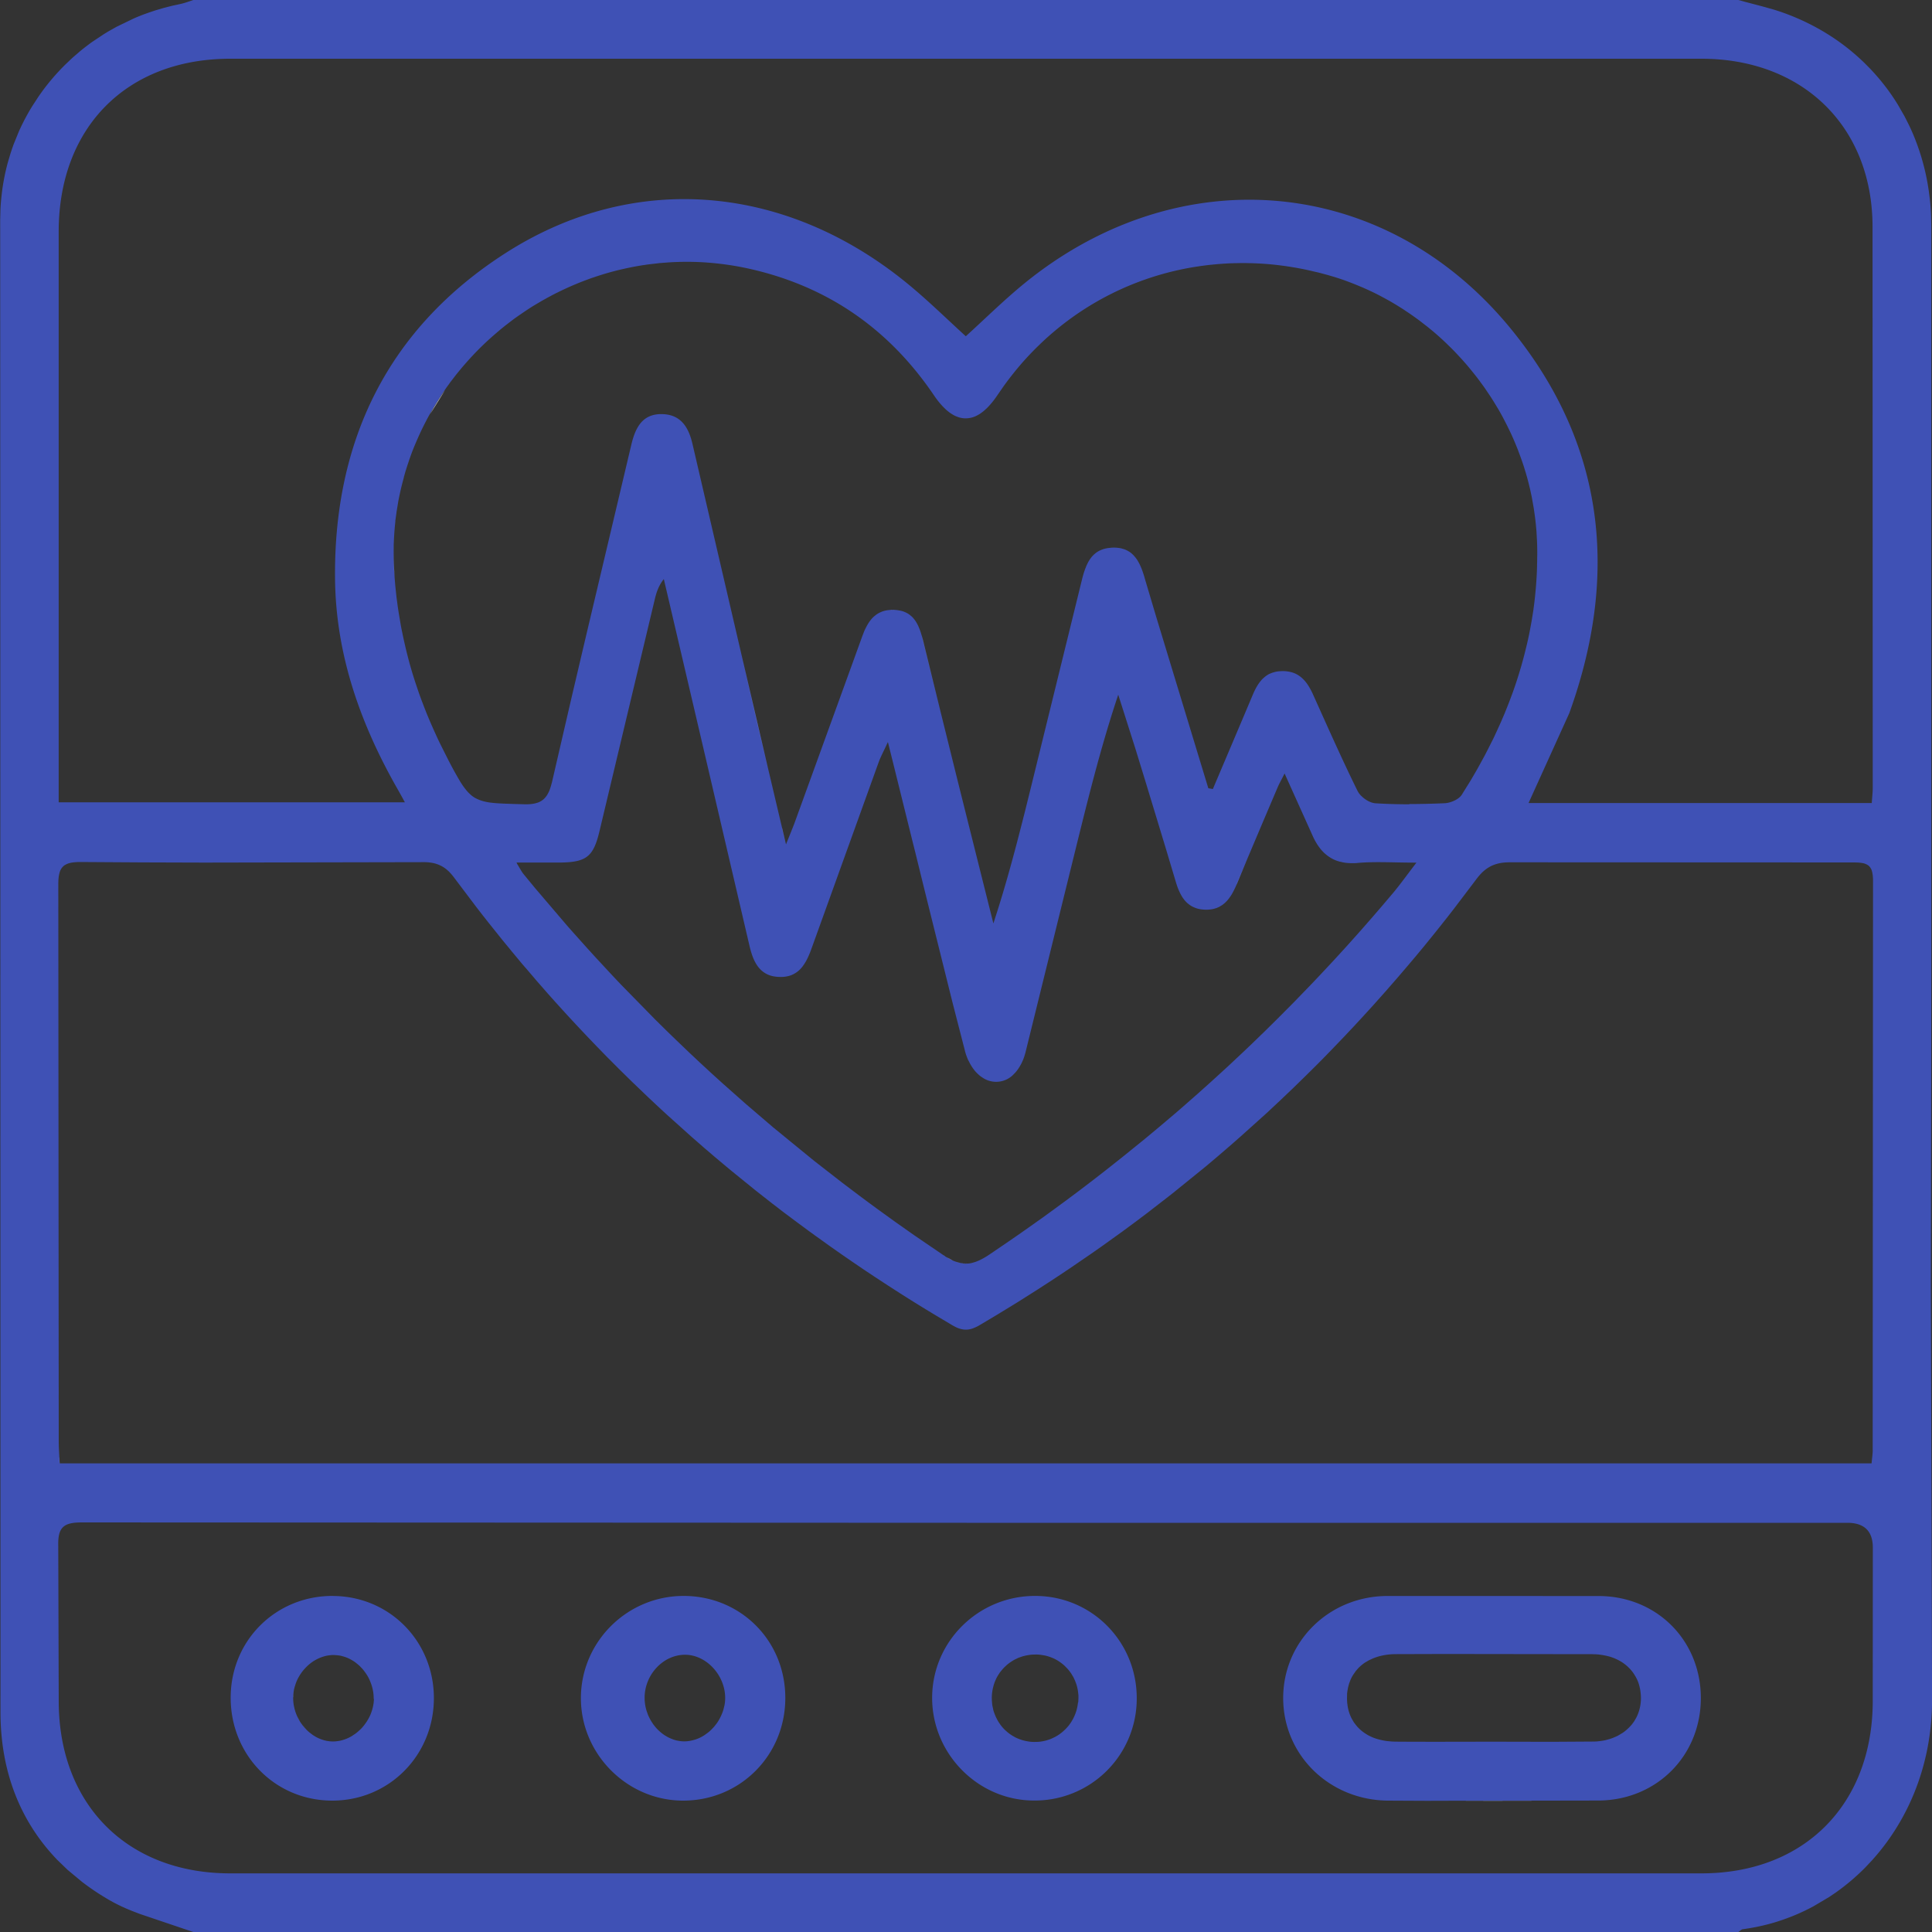 <svg xmlns="http://www.w3.org/2000/svg" width="40" height="40" fill="none" xmlns:v="https://vecta.io/nano"><rect width="100%" height="100%" fill="#333333" stroke="none"/><g clip-path="url(#A)"><path d="M39.976 26.61l.007-4.279v-.008l.002-2.143V4.669l-.004-.188a3.62 3.62 0 0 0-.01-.187 4.03 4.03 0 0 0-.016-.174l-.022-.171-.018-.113a4.61 4.61 0 0 0-.12-.529 4.08 4.08 0 0 0-.081-.254 2.55 2.55 0 0 0-.03-.083 3.84 3.84 0 0 0-.099-.246 3.6 3.6 0 0 0-.074-.159l-.079-.156-.13-.227a4.44 4.44 0 0 0-.218-.326 4.48 4.48 0 0 0-.246-.304 4.45 4.45 0 0 0-.117-.128l-.123-.124C38.139.854 37.579.502 36.939.27a4.69 4.69 0 0 0-.234-.077l-.237-.066-.358-.094L35.991 0H4.001l-.128.044-.058.018-.048.013s-.017.004-.026.006l-.04.009-.04.009a2.44 2.44 0 0 0-.138.031l-.133.034-.17.05s-.113.037-.168.057a4.07 4.07 0 0 0-.28.11l-.358.173-.172.097-.084.051-.244.162a4.71 4.71 0 0 0-.157.117 2.98 2.98 0 0 0-.11.089l-.114.098a2.42 2.42 0 0 0-.106.098l-.072.068-.034.034a4.62 4.62 0 0 0-.44.513l-.079.111-.137.21-.05.083a5.71 5.71 0 0 0-.094.169 4.67 4.67 0 0 0-.128.262l-.11.27-.033.092-.031.094-.056.188a4.51 4.51 0 0 0-.118.583 5.46 5.46 0 0 0-.022.2 3.5 3.5 0 0 0-.014.206l-.005.2.006 30.906c.002 1.22.405 2.253 1.179 3.055l.21.203.302.251a5.26 5.26 0 0 0 .566.377l.085.047a3.48 3.48 0 0 0 .173.086l.088.04.12.05.162.062L4.001 40h31.99l.024-.018.036-.027h.001c.006-.005.014-.009.021-.011.255-.035.489-.086.719-.158l.064-.021c.187-.062.37-.136.548-.224a3.55 3.55 0 0 0 .145-.075l.321-.19.133-.09a4.53 4.53 0 0 0 .616-.522l.14-.149c.767-.85 1.256-2.021 1.242-3.383l-.025-8.52h.001zM1.215 4.79c.003-2.151 1.405-3.573 3.551-3.574H35.23c2.094.002 3.53 1.402 3.539 3.462l.004 11.638c0 .091-.012.182-.02.31h-7.106l.844-1.862c1.032-2.858.741-5.562-1.2-7.944-2.611-3.206-6.891-3.57-10.105-.934-.409.336-.788.71-1.19 1.076-.391-.356-.769-.728-1.177-1.065-2.514-2.079-5.674-2.375-8.354-.656C8.033 6.802 6.9 9.126 6.937 12.009c.021 1.57.535 3.005 1.309 4.354.039.068.076.137.137.248H1.215v-.424V4.79h.001zM19.94 26.156a.54.54 0 0 1-.052-.007h-.001a.7.7 0 0 1-.107-.03c-.018-.006-.038-.014-.057-.023-.038-.018-.077-.038-.117-.062-.012-.007-.025-.014-.038-.023s-.018-.012-.025-.017l-.613-.418-.378-.266-.403-.291-.171-.126-.171-.127-.368-.278-.582-.453-.854-.698-.558-.478-.481-.426-.238-.216-.236-.218-.234-.22-.263-.252-.2-.194-.229-.226-.707-.722-.174-.184-.346-.373-.172-.189-.302-.337-.122-.138-.668-.783-.232-.282c-.038-.046-.066-.101-.137-.218-.005-.007-.01-.015-.014-.023h-.001.917.001c.533-.008.678-.122.803-.642l1.149-4.818a1.23 1.23 0 0 1 .013-.052c.01-.034.019-.069.032-.103.006-.018.013-.034.02-.051.014-.034.03-.067.05-.101a.75.75 0 0 1 .069-.101h.001l.805 3.441.963 4.128c.04.176.092.338.186.46a.65.65 0 0 0 .037.043.5.5 0 0 0 .224.138c.013.004.027.007.039.01s.021.004.032.006c.032.006.066.009.102.01a.8.8 0 0 0 .088-.001c.05-.004.097-.014.139-.027.015-.005.03-.01.043-.017s.025-.01.037-.018.025-.014.036-.021l.034-.024c.037-.028.07-.062.099-.098.009-.012.018-.023.026-.036a.53.53 0 0 0 .033-.05.51.51 0 0 0 .021-.035c.036-.065.067-.136.095-.21.006-.014.01-.027.015-.042s.009-.023.013-.034l1.382-3.835c.039-.107.095-.21.19-.415l.101.405.403 1.628.069.275.126.514.127.514.511 2.054.264 1.026c.003.013.007.025.011.038.008.026.017.05.027.076s.018.046.03.067.022.044.034.066c.025.044.052.086.082.124a.49.49 0 0 0 .054.062c.038.039.078.073.119.098a.5.5 0 0 0 .655-.078.59.59 0 0 0 .068-.079c.007-.01.015-.019.021-.03a.64.64 0 0 0 .044-.072c.005-.008.01-.016.014-.025s.01-.02.015-.031l.012-.027a.56.56 0 0 0 .026-.064.62.62 0 0 0 .018-.054c.007-.023.014-.046.02-.07l1.091-4.426c.245-.989.494-1.977.827-2.971l.355 1.117.211.687.418 1.376.206.689a2.22 2.22 0 0 0 .038.117c.014.038.03.074.046.108a.94.94 0 0 0 .054.098.68.68 0 0 0 .065.085.41.41 0 0 0 .038.037.55.55 0 0 0 .085.062c.011.006.022.013.034.018l.007.003c.006.003.014.006.021.009.032.014.066.025.104.032a.52.52 0 0 0 .053.008.89.89 0 0 0 .068.005h.022a.54.54 0 0 0 .063-.003c.046-.003.09-.013.129-.026.021-.006.023-.006.026-.009.008-.004.016-.006.023-.01.013-.005.026-.01.037-.018s.03-.018.045-.027a.47.47 0 0 0 .042-.032.4.4 0 0 0 .038-.035.41.41 0 0 0 .036-.038.5.5 0 0 0 .036-.046.79.79 0 0 0 .041-.06.26.26 0 0 0 .019-.032c.006-.011.013-.022.018-.033.011-.021.022-.042.033-.065a1.89 1.89 0 0 0 .037-.081l.012-.027.207-.498.315-.745.317-.745c.035-.083.081-.162.145-.29l.575 1.277c.015.036.032.07.049.102a.86.86 0 0 0 .026.046.89.89 0 0 0 .028.046 1.16 1.16 0 0 0 .08.109 1.23 1.23 0 0 0 .044.047c.013.014.026.026.041.038.026.022.04.034.055.044.034.025.069.046.106.065a.6.6 0 0 0 .062.027c.018.007.038.014.058.019.013.005.027.008.041.01s.022.006.034.008c.018.004.038.007.057.01a.69.69 0 0 0 .06.006c.007.001.014.002.021.001a.66.66 0 0 0 .057.002c.039.001.08 0 .122-.005.368-.032.74-.006 1.214-.006-.194.252-.326.438-.472.614l-.229.27-.231.268-.233.266-.192.215-.126.14-.241.263-.256.274-.2.211-.297.307-.072.074-.308.31-.253.25c-.039.039-.078.077-.118.114-.009.01-.017.018-.025.025l-.154.149-.154.147-.341.32-.178.163-.178.162-.278.249-.28.246-.166.144-.366.31-.23.191a6.55 6.55 0 0 1-.145.119l-.359.29-.351.278-.255.198-.233.178a1.82 1.82 0 0 1-.066.05l-.262.196-.252.185-.239.174-.453.32-.322.222-.324.22c-.043.029-.085.055-.126.078-.018.01-.035.019-.053.028s-.044.022-.066.03c-.008.004-.017.007-.025.01a.25.25 0 0 1-.036.013c-.017.005-.024.007-.032.009-.019.006-.028.008-.036.01-.018.004-.035.007-.053.009-.046.004-.081.004-.117.001h.001zm9.238-9.504c-.116 0-.232-.002-.348-.005a10.4 10.4 0 0 1-.354-.016c-.011-.001-.022-.002-.034-.005s-.019-.004-.03-.007a.4.4 0 0 1-.04-.014c-.046-.018-.091-.045-.132-.077a.76.76 0 0 1-.046-.04.4.4 0 0 1-.086-.11c-.324-.657-.62-1.327-.921-1.995-.022-.05-.046-.097-.072-.142s-.053-.086-.083-.123c-.007-.009-.014-.018-.022-.026-.041-.046-.086-.086-.138-.117-.014-.009-.029-.017-.044-.024-.029-.014-.06-.026-.093-.034s-.042-.01-.056-.012a.67.67 0 0 0-.145-.01 1.37 1.37 0 0 0-.061.004.57.57 0 0 0-.117.025.32.32 0 0 0-.042.015.46.46 0 0 0-.088.046c-.014.009-.027.018-.039.029s-.025.021-.037.032a.48.48 0 0 0-.057.063c-.005.006-.01.011-.014.018a.64.64 0 0 0-.045.066.91.91 0 0 0-.032.055 1.53 1.53 0 0 0-.047.096l-.022.051-.205.486-.617 1.455-.094-.016-1.079-3.549-.228-.766-.018-.064-.02-.063c-.017-.052-.035-.103-.057-.151a.94.94 0 0 0-.023-.05 1.14 1.14 0 0 0-.033-.06c-.007-.014-.015-.026-.024-.038l-.013-.018c-.009-.013-.018-.025-.029-.036s-.014-.018-.022-.026-.013-.013-.018-.018-.013-.012-.019-.018c-.017-.014-.028-.023-.04-.031s-.014-.01-.022-.014-.014-.009-.022-.013a.43.43 0 0 0-.086-.037c-.01-.003-.021-.006-.031-.009a.35.35 0 0 0-.042-.01c-.017-.003-.034-.006-.053-.007-.031-.004-.063-.005-.098-.004-.01 0-.021.001-.031.002s-.014.001-.021.002c-.017.002-.034.003-.05.006-.007 0-.014.002-.021.003-.022.004-.042.009-.062.014-.014.004-.026.009-.039.014-.006.002-.013.004-.019.007-.03.014-.042.019-.053.026a.26.26 0 0 0-.032.019c-.01.007-.021.014-.03.022l-.028.024c-.01.008-.018.017-.027.026a.48.48 0 0 0-.045.054.47.47 0 0 0-.031.046c-.011.017-.021.034-.03.053a.52.52 0 0 0-.018.037c-.006.011-.011.022-.015.034-.01.025-.02.05-.029.075s-.018.052-.026.079c-.014.048-.027.098-.039.148l-1.049 4.27-.131.528-.085.332-.074.286c-.124.471-.256.943-.405 1.415l-.071.222-.012.037-.366-1.46-.366-1.463-.365-1.474-.363-1.474a1.8 1.8 0 0 0-.032-.115c-.011-.038-.023-.074-.037-.11-.005-.013-.011-.026-.016-.038a.44.44 0 0 0-.022-.048.24.24 0 0 0-.013-.025.61.61 0 0 0-.09-.127c-.01-.011-.022-.022-.034-.032s-.026-.022-.039-.031a.58.58 0 0 0-.042-.027h-.001c-.009-.005-.018-.01-.027-.014l-.037-.016c-.015-.006-.03-.011-.047-.015-.009-.002-.018-.005-.026-.006s-.014-.003-.021-.004c-.014-.002-.025-.005-.036-.006a.42.42 0 0 0-.052-.006.67.67 0 0 0-.113.001c-.031.002-.049.005-.066.008a.38.38 0 0 0-.046.01c-.029.008-.046.014-.062.021s-.033.014-.048.022-.025.014-.037.022a.22.22 0 0 0-.026.018c-.02.015-.026.021-.033.026a.55.55 0 0 0-.065.065c-.022.027-.044.056-.063.087a1.1 1.1 0 0 0-.054.099c-.014.026-.026.053-.037.081l-.033.086-.231.638-1.158 3.191-.026.07-.029.074a1.92 1.92 0 0 0-.026.066.39.39 0 0 0-.011.027l-.081.2c-.005.014-.011.029-.017.043v-.002l-.08-.337-.078-.33-.113-.48-.11-.466-.213-.911-.336-1.44-1.005-4.322c-.079-.342-.236-.609-.62-.621-.418-.014-.564.282-.647.633l-.927 3.914-.307 1.306-.403 1.742a1.18 1.18 0 0 1-.016.062c-.01.04-.022.077-.034.111s-.026.065-.042.092a.33.33 0 0 1-.024.04.38.38 0 0 1-.056.066c-.01.01-.022.019-.033.027s-.018.013-.027.018-.026.015-.041.021c-.006.003-.012.006-.018.008-.013.005-.024.008-.035.011-.072.022-.161.03-.271.026l-.214-.006-.133-.005c-.021 0-.042-.002-.062-.002-.038-.002-.075-.004-.11-.006a2.22 2.22 0 0 1-.081-.006c-.052-.005-.099-.01-.142-.018-.026-.005-.051-.01-.075-.016l-.035-.01a.84.84 0 0 1-.063-.022.81.81 0 0 1-.053-.023.68.68 0 0 1-.042-.022c-.01-.006-.02-.014-.03-.02s-.026-.018-.038-.029a.82.82 0 0 1-.067-.063c-.022-.023-.043-.049-.065-.077-.011-.014-.022-.029-.033-.044-.021-.03-.042-.062-.064-.097a8.06 8.06 0 0 1-.278-.509l-.098-.195-.022-.044a5.22 5.22 0 0 1-.086-.179l-.082-.181-.052-.119c-.056-.13-.109-.26-.158-.392a2.27 2.27 0 0 1-.03-.078c-.014-.038-.028-.075-.041-.113-.004-.01-.008-.02-.011-.03l-.048-.142c-.018-.053-.035-.105-.052-.158a6.85 6.85 0 0 1-.072-.24c-.014-.046-.026-.091-.038-.138-.01-.034-.018-.07-.027-.104a3.99 3.99 0 0 1-.031-.124l-.028-.12-.027-.122a3.47 3.47 0 0 1-.02-.098 3.26 3.26 0 0 1-.03-.149l-.045-.266-.021-.139-.014-.109c-.006-.037-.01-.074-.014-.11l-.02-.189-.016-.19-.008-.128-.008-.169v-.009a6.21 6.21 0 0 1-.002-.273v-.036-.027a.82.82 0 0 1 .002-.063c.005-.133.013-.249.024-.364l.008-.079c0-.025.003-.042.006-.058l.018-.13c0-.01.002-.02.004-.03l.026-.158a1.95 1.95 0 0 1 .023-.122c.006-.034.014-.067.021-.101a5.19 5.19 0 0 1 .053-.22l.026-.099a.08.08 0 0 1 .006-.026l.026-.092.034-.107.047-.142a4.64 4.64 0 0 1 .105-.278c.038-.091.077-.181.118-.27s.086-.178.131-.264c.022-.043.046-.086.07-.13a6.24 6.24 0 0 1 .31-.498 2.96 2.96 0 0 1 .085-.119c.018-.027.038-.054.059-.08.005-.007.01-.014.017-.022.013-.018.026-.034.039-.051.031-.041.064-.082.098-.122.004-.007.01-.014.017-.021.032-.04.066-.079.1-.118l.06-.068a4.11 4.11 0 0 1 .097-.106c.148-.159.306-.31.471-.452l.11-.094.095-.077.147-.113c.046-.035.094-.069.142-.102l.126-.086c.027-.018.054-.036.082-.054.037-.025.075-.048.113-.071l.125-.074c.031-.018.063-.037.096-.054a2.56 2.56 0 0 1 .08-.044c.051-.028.103-.055.156-.082.007-.003.014-.007.022-.01.05-.026.102-.05.154-.074a3.56 3.56 0 0 1 .097-.044c.042-.019.086-.038.129-.055.029-.013.058-.025.087-.036l.088-.034.088-.033c.03-.011.059-.022.089-.031l.062-.021c.007-.003.014-.006.022-.007.029-.01.057-.019.086-.028a5.75 5.75 0 0 1 .284-.081c.048-.013.096-.024.144-.035l.116-.026.055-.011a4.66 4.66 0 0 1 .206-.038 1.77 1.77 0 0 1 .09-.014c.03-.005.061-.009.091-.013l.189-.022c.038-.005.061-.006.084-.008l.08-.006a4.73 4.73 0 0 1 .238-.013c.022 0 .043-.002.065-.002.154-.003.308-.001.463.008a6.12 6.12 0 0 1 .341.03c.229.026.458.066.689.12 1.592.374 2.834 1.25 3.749 2.598.027.04.054.078.082.114s.055.068.082.098.055.057.082.083.055.047.082.068a.86.86 0 0 0 .073.047c.01.006.021.012.031.017a.27.27 0 0 0 .031.014l.037.014c.012.005.024.009.037.012.027.007.055.012.083.015a.63.63 0 0 0 .078 0c.018-.002.023-.002.027-.003s.014-.002.022-.003l.033-.007c.007-.002.014-.004.021-.006.014-.004.027-.009.041-.014a.56.56 0 0 0 .055-.025c.009-.005.018-.01.027-.015.018-.01.037-.022.055-.035l.027-.02a.67.67 0 0 0 .054-.045l.029-.026a.46.46 0 0 0 .028-.028 1.13 1.13 0 0 0 .051-.055c.052-.058.102-.125.153-.2l.112-.162a5.45 5.45 0 0 1 .113-.154c.043-.057.082-.106.122-.156s.081-.099.122-.147a6.19 6.19 0 0 1 .259-.283c.044-.046.089-.09.135-.134a5.5 5.5 0 0 1 .279-.254c.381-.326.797-.599 1.238-.817a6.01 6.01 0 0 1 1.392-.486c.121-.026.242-.049.366-.067a5.55 5.55 0 0 1 .166-.023c.01-.002.019-.003.03-.004.042-.005.084-.01.126-.013.009-.002.018-.003.027-.003.018-.002.034-.003.053-.005.036-.004.071-.006.106-.008a1.16 1.16 0 0 1 .074-.005c.052-.004.104-.006.156-.007h.014c.015-.002.018-.002.02-.001.01-.001.018-.001.028 0a3.92 3.92 0 0 1 .257-.001c.031 0 .063.001.095.002.182.006.366.02.55.043l.101.013a1.55 1.55 0 0 1 .06.009c.038.005.074.011.112.018.043.006.086.014.129.022.086.016.171.034.257.054l.116.027c.039.009.059.014.08.02l.142.038.102.03a4.58 4.58 0 0 1 .305.102l.058.022c.024.009.048.018.072.028.056.022.11.045.166.068a5.27 5.27 0 0 1 .182.082 3.19 3.19 0 0 1 .106.051c.035.017.07.035.105.054s.066.035.1.054a3.3 3.3 0 0 1 .106.059 5.75 5.75 0 0 1 .224.136c.026.016.051.032.076.05a5.1 5.1 0 0 1 .234.162c.027.019.054.039.08.059l.106.082c.029.022.058.045.086.069.019.015.038.03.057.046a5.67 5.67 0 0 1 .3.27l.098.096a4.01 4.01 0 0 1 .099.102l.095.102a5.49 5.49 0 0 1 .19.219l.09.111c.032.04.063.081.094.122l.093.127a2.74 2.74 0 0 1 .067.097l.078.116c.022.033.042.066.063.099l.09.148c.04.068.078.136.115.206l.081.158.077.159a5.98 5.98 0 0 1 .122.285 1.76 1.76 0 0 1 .027.069l.051.138c.01.028.02.056.03.084l.028.084c.013.038.024.075.035.113a1.3 1.3 0 0 1 .028.095c.002.006.004.013.006.019.021.076.041.153.059.23.01.039.018.078.026.117a2.52 2.52 0 0 1 .023.112l.036.205.022.154a4.75 4.75 0 0 1 .026.239c.003.032.006.063.008.095l.008.146a3.03 3.03 0 0 1 .005.122c.002.063.002.127.002.19l-.002.142c0 .029-.002.058-.002.088 0 .037-.002.062-.002.086a6.46 6.46 0 0 1-.011.215c-.002.029-.004.058-.006.087s-.005.059-.007.089l-.013.137c-.01.106-.024.21-.038.316l-.034.213-.034.184c-.012.064-.025.128-.039.191a4.42 4.42 0 0 1-.034.148l-.03.122c-.02.081-.041.161-.064.241a2.74 2.74 0 0 1-.031.108 8.81 8.81 0 0 1-.158.486l-.046.124-.049.128-.059.148c-.018.046-.038.091-.058.137a3.79 3.79 0 0 1-.053.122l-.068.15-.066.142-.126.25-.057.11-.074.136-.069.125a4.75 4.75 0 0 1-.07.122 6.8 6.8 0 0 1-.085.145l-.178.286c-.062.097-.233.17-.356.175a17.34 17.34 0 0 1-.736.017h.003zm9.595 18.59c-.012 2.122-1.42 3.542-3.541 3.544H4.763c-2.124-.001-3.535-1.419-3.547-3.539l-.01-3.24c-.01-.388.11-.488.492-.487l18.314.008h18.234c.351 0 .528.171.529.514l-.002 3.2zm0-5.222c0 .078-.013.156-.024.278H1.235l-.003-.06-.003-.059c-.006-.115-.013-.223-.013-.33L1.207 18.33c0-.082.003-.151.014-.21.004-.022.006-.026.007-.032a.62.62 0 0 1 .013-.046c.005-.013.01-.026.017-.038s.012-.022.019-.031a.29.29 0 0 1 .025-.029c.009-.009.018-.018.029-.026a.22.22 0 0 1 .033-.019c.006-.004.013-.007.019-.01l.025-.01a.27.27 0 0 1 .027-.008c.018-.006.038-.01.06-.013.01-.002.019-.002.03-.004.022-.002.03-.003.037-.003s.015-.002.023-.002a1.26 1.26 0 0 1 .08-.002l1.281.008 1.281.004 4.555-.009a.69.69 0 0 1 .058.002c.01 0 .02.001.03.002.017.002.033.003.049.006a.46.46 0 0 1 .035.006c.016.002.031.006.046.01s.023.006.034.01.015.005.022.007.014.006.022.009c.02.007.038.016.057.026l.022.012a.31.31 0 0 1 .037.023c.009.006.018.012.027.019a.71.71 0 0 1 .061.051.4.4 0 0 1 .032.032.96.96 0 0 1 .063.073c.011.013.021.026.031.04l.465.616.118.152.119.151.24.3a6.48 6.48 0 0 0 .116.143l.118.143a.36.36 0 0 0 .032.039l.15.181a3.8 3.8 0 0 0 .091.107.14.14 0 0 0 .018.021l.007.007.203.238c.016.02.033.039.05.058l.201.23a35.05 35.05 0 0 0 1.185 1.271c.033.034.066.068.101.102l.205.206.271.266.312.299.144.135c.046.044.092.086.138.129l.114.105.51.458.201.175c.042.038.084.074.127.11l.128.11.257.216.128.106.502.407.319.25c.007.006.014.012.022.017l.142.109a5.75 5.75 0 0 0 .162.123l.218.163.218.161.146.106.154.11.142.102.252.177.253.174.197.134.198.132.229.15.23.149c.033.02.065.041.097.062.31.198.624.39.942.578l.134.08a1.47 1.47 0 0 0 .076.041.52.52 0 0 0 .072.029c.056.018.11.026.163.022a.28.28 0 0 0 .05-.007c.009-.002.018-.004.028-.006l.032-.01a.84.84 0 0 0 .15-.071l.329-.196.338-.206.141-.087.368-.233.246-.159.145-.095.199-.132c.007-.005.015-.01.022-.015l.081-.054.438-.3.197-.138c.041-.028.082-.058.122-.087l.284-.204c.033-.023.065-.047.097-.071l.206-.152a1.62 1.62 0 0 0 .059-.044 1.59 1.59 0 0 0 .058-.044 10.91 10.91 0 0 0 .188-.142.24.24 0 0 0 .022-.018l.334-.258.135-.106.669-.542.23-.194.132-.113.182-.157.019-.017.149-.131.541-.486.245-.229c.037-.034.074-.069.111-.105l.215-.205.262-.256.103-.102c.165-.162.326-.327.486-.494l.194-.202.19-.202.189-.204.218-.239.246-.276.243-.278.091-.106.162-.19.077-.091.044-.052c.024-.028.035-.042.045-.054l.148-.178.275-.34.22-.278.122-.157.462-.609a1.18 1.18 0 0 1 .127-.147c.01-.009.02-.018.03-.027s.021-.018.033-.027.022-.017.034-.025a.86.86 0 0 1 .035-.022c.018-.011.036-.021.054-.03a.62.62 0 0 1 .058-.024c.007-.002.014-.006.022-.008a.72.72 0 0 1 .059-.017c.018-.005.022-.005.024-.006a.85.85 0 0 1 .095-.014 1.19 1.19 0 0 1 .122-.006l7.117.003a1.47 1.47 0 0 1 .106.003.75.75 0 0 1 .08.01c.012.002.022.004.033.007s.025.008.036.013.022.01.032.016.014.009.022.014.015.014.022.022c.013.014.017.019.02.025s.012.019.017.03.007.015.01.024.005.016.006.023c.004.013.007.026.009.041s.003.019.005.03.003.022.003.033.002.016.002.024c.002.017.002.034.002.053l-.007 11.799h.001z" fill="#3f51b5"/><g fill="#fff"><path d="M1.228 30.179l.006.119h-.001l-.006-.119zm29.658 7.101l-.67.002h.67l2.239-.004-2.239.002zM8.18 10.882l-.024.349.024-.349zm-.011 1.068l-.009-.126-.009-.451.01.45.008.127zm.534-2.981l.13-.264-.13.264zm.201-.394c.095-.171.199-.337.31-.498l-.31.498zm1.586 8.071l.133.005-.133-.005zm4.067-11.21l.341.03-.341-.03zm1.121 9.525l.213.911-.214-.91-.335-1.441.336 1.44zm.323 1.377l.113.48-.113-.48zm.19.81l.08.337-.079-.337h-.001zm.215.002l.055-.144-.055.144zm2.129-4.522a.86.86 0 0 0-.114.001.67.67 0 0 1 .114-.001zm.573.622l.363 1.474-.364-1.474-.031-.115.032.115zm1.093 4.41l.366 1.46-.366-1.46zm4.818-1.34l.094.016-.094-.016zm1.208-2.336a.46.46 0 0 1 .088-.046.51.51 0 0 0-.088.046zM10.69 17.858l.014.023c-.006-.007-.01-.015-.015-.023h.001zm2.914-5.616l-.032.103.032-.103zm.02-.051a.79.79 0 0 1 .05-.101.79.79 0 0 0-.05.101zm4.757 3.172l.101.405-.101-.405zm1.162 10.63l.021.014c-.006-.003-.014-.008-.021-.013l-.613-.418.613.418zm.063.04l.118.062c-.038-.017-.078-.038-.118-.062zm.174.085a.7.7 0 0 0 .107.03.57.57 0 0 1-.107-.03zm.266.038a.53.53 0 0 1-.158-.007.56.56 0 0 0 .158.007zm5.564-7.867l.208-.498-.207.498-.012.027.011-.027z"/></g><g fill="#3f51b5"><path d="M33.113 33.044l-4.398-.001c-1.209.009-2.153.952-2.148 2.122s.95 2.099 2.159 2.115l.819.004.67-.002h.67l2.239-.004c1.193-.022 2.092-.942 2.09-2.125s-.901-2.099-2.101-2.109zm.842 2.297a.87.87 0 0 1-.073.213l-.044.077-.017.025-.018.024a.51.51 0 0 1-.038.047l-.042.044-.045.042-.034.028a.51.51 0 0 1-.054.039l-.077.046-.018.01c-.01.006-.019.01-.029.014l-.019.009-.063.026-.052.018-.096.026-.052.01-.071.01-.058.006-.059.002h-.024l-.798.005c-.425 0-.851-.002-1.276-.002-.665 0-1.329.004-1.995-.001-.03 0-.059-.002-.088-.003l-.078-.007c-.026-.002-.053-.006-.078-.011l-.05-.01-.044-.01-.051-.014a.85.85 0 0 1-.096-.034l-.043-.019-.046-.023-.042-.025-.04-.026-.038-.028a.68.68 0 0 1-.07-.061l-.031-.031-.035-.042-.03-.039c-.01-.013-.018-.026-.027-.041l-.022-.038-.01-.018c-.007-.013-.013-.026-.018-.038a.66.66 0 0 1-.032-.083c-.01-.029-.018-.058-.024-.089-.004-.014-.006-.03-.009-.046l-.009-.071-.004-.074.002-.102a.24.24 0 0 1 .004-.042l.004-.029.008-.046a.83.83 0 0 1 .022-.088c.003-.012.007-.025.012-.036l.018-.049a.7.7 0 0 1 .058-.111l.054-.078.029-.034.03-.033a.77.77 0 0 1 .066-.059c.022-.019.046-.037.072-.053l.051-.03a.41.41 0 0 1 .042-.022l.074-.034.046-.017a1.17 1.17 0 0 1 .199-.05c.07-.012.144-.018.222-.018l1.013-.003 3.055.004.056.002a.46.46 0 0 1 .038.002l.03.002.074.01.051.009.049.01.054.014a.51.51 0 0 1 .053.017c.072.025.138.057.198.094l.036.024.046.034.043.037.047.046.043.05a.68.68 0 0 1 .044.062l.03.048c.015.026.028.052.04.079s.022.055.031.084l.012.044.01.045.008.045v.002l.006.046.004.048.002.049a.9.9 0 0 1-.019.19h.001zm-19.79-2.299c-1.178-.006-2.141.95-2.138 2.122.003 1.154.955 2.11 2.106 2.116 1.185.006 2.126-.934 2.126-2.125s-.926-2.107-2.094-2.113zm.83 2.281l-.006.027a.76.76 0 0 1-.033.11l-.024.058-.029.059-.031.054a.71.71 0 0 1-.05.072l-.04.05-.029.031c-.009.01-.019.02-.03.03l-.03.029-.033.027-.067.049a.77.77 0 0 1-.263.114l-.047.01-.044.006c-.024.003-.049.004-.073.004s-.041-.001-.061-.003l-.03-.003-.07-.013-.058-.017-.057-.022a.87.87 0 0 1-.073-.035l-.057-.034a.89.89 0 0 1-.094-.072l-.023-.021c-.029-.026-.057-.056-.082-.087l-.027-.035a.31.31 0 0 1-.026-.037.57.57 0 0 1-.027-.043c-.01-.014-.018-.03-.026-.045l-.023-.047a.43.43 0 0 1-.019-.044l-.019-.053c-.017-.048-.029-.098-.037-.149-.002-.008-.002-.016-.003-.024a.45.45 0 0 1-.005-.047c-.002-.011-.002-.022-.002-.033l-.001-.042c.003-.481.389-.889.84-.887.441.002.833.43.828.903a.77.77 0 0 1-.018.161zm-8.096-2.281c-1.179-.008-2.113.91-2.123 2.088-.01 1.202.917 2.15 2.105 2.15 1.17-.001 2.096-.931 2.102-2.111s-.911-2.118-2.084-2.126zm.843 2.13a.49.49 0 0 1-.005.066c0 .014-.002.027-.005.041a.32.32 0 0 1-.007.04.79.79 0 0 1-.035.127c-.003.01-.007.02-.011.03a.72.72 0 0 1-.043.094l-.018.032-.02.033c-.005.009-.009.015-.014.021l-.035.05-.033.041a.68.68 0 0 1-.057.061l-.021.019a.72.72 0 0 1-.086.071l-.069.046a.77.77 0 0 1-.196.084l-.038.01-.038.007c-.012.001-.024.004-.036.005a.58.58 0 0 1-.075.005h-.015a.35.35 0 0 1-.041-.002c-.008 0-.016-.001-.024-.002l-.056-.008-.058-.014-.058-.019a.78.78 0 0 1-.11-.051l-.035-.021-.034-.022-.065-.05-.031-.027a1 1 0 0 1-.137-.158l-.02-.03a1.07 1.07 0 0 1-.064-.118l-.024-.059-.011-.03-.018-.062-.007-.031a.85.85 0 0 1-.022-.207.8.8 0 0 1 .014-.146c.003-.023.006-.029.007-.034l.009-.036.022-.069a.9.9 0 0 1 .056-.127l.027-.046c.026-.042.055-.082.088-.12l.034-.037c.009-.01.019-.02.03-.03a.81.81 0 0 1 .062-.055.88.88 0 0 1 .102-.07l.029-.016.03-.015.022-.01a.57.57 0 0 1 .046-.019l.024-.009.036-.011a.54.54 0 0 1 .071-.017l.028-.004.038-.005.031-.002h.044l.051.003.055.007c.018.002.036.006.054.011l.039.011.034.011a.79.79 0 0 1 .15.073.53.53 0 0 1 .067.046l.024.019.024.02.031.028.043.045a.26.26 0 0 1 .027.031.49.49 0 0 1 .031.04.78.78 0 0 1 .043.062.66.66 0 0 1 .042.073l.018.039.016.038.016.042.013.04a.91.91 0 0 1 .033.157l.004.045.002.054v.018zm13.71-2.13c-1.183-.012-2.15.934-2.153 2.106-.003 1.158.943 2.121 2.093 2.13a2.11 2.11 0 0 0 2.143-2.11c.005-1.171-.919-2.115-2.083-2.126zm.867 2.205l-.005.039-.006.038-.008.038a.82.82 0 0 1-.04.13l-.015.036-.022.046a.3.3 0 0 1-.019.035l-.034.057-.039.054-.025.03a.85.85 0 0 1-.064.067l-.028.026-.034.029-.042.032-.046.03-.051.029-.065.031a.6.6 0 0 1-.082.03l-.032.01-.032.008a.9.9 0 0 1-.133.021l-.09.002-.051-.002a.99.99 0 0 1-.185-.034l-.058-.019-.031-.012-.058-.026-.073-.042-.046-.031-.042-.032-.046-.041c-.038-.035-.073-.074-.104-.117l-.032-.046-.022-.036c-.004-.006-.007-.013-.01-.019l-.03-.058-.021-.05-.018-.049a.35.35 0 0 1-.014-.046l-.017-.078a.43.43 0 0 1-.007-.046l-.006-.067-.002-.054a1 1 0 0 1 .016-.175l.009-.042.006-.022a.5.5 0 0 1 .02-.067c.005-.02.008-.025.01-.029s.006-.015.009-.023l.01-.022.012-.026a.74.74 0 0 1 .038-.07l.023-.035a.5.5 0 0 1 .034-.047l.046-.055.03-.031.054-.05.025-.02.044-.032.046-.03.038-.022.079-.038.084-.03.072-.018.044-.008.034-.005a.48.48 0 0 1 .059-.006l.066-.002h.011a.67.67 0 0 1 .09.006l.088.014a.88.88 0 0 1 .165.053c.053.022.102.05.149.083l.034.025a.68.68 0 0 1 .065.055l.049.05.021.023.026.032.021.028.02.029.036.06c.005.007.009.014.012.022l.027.059.02.051a.9.9 0 0 1 .04.155l.005.036.005.046a.24.24 0 0 1 .002.034v.041l-.004.087h.001z"/></g><g fill="#fff"><path d="M6.071 35.137a.85.85 0 0 0 .022.207.84.84 0 0 1-.022-.207.88.88 0 0 1 .015-.146.88.88 0 0 0-.014.146zm.082.389a1.01 1.01 0 0 0 .061.112.84.84 0 0 1-.061-.112zm.085.148a1 1 0 0 0 .137.158.94.94 0 0 1-.137-.158z"/></g></g><defs><clipPath id="A"><path fill="#fff" d="M0 0h40v40H0z"/></clipPath></defs></svg>